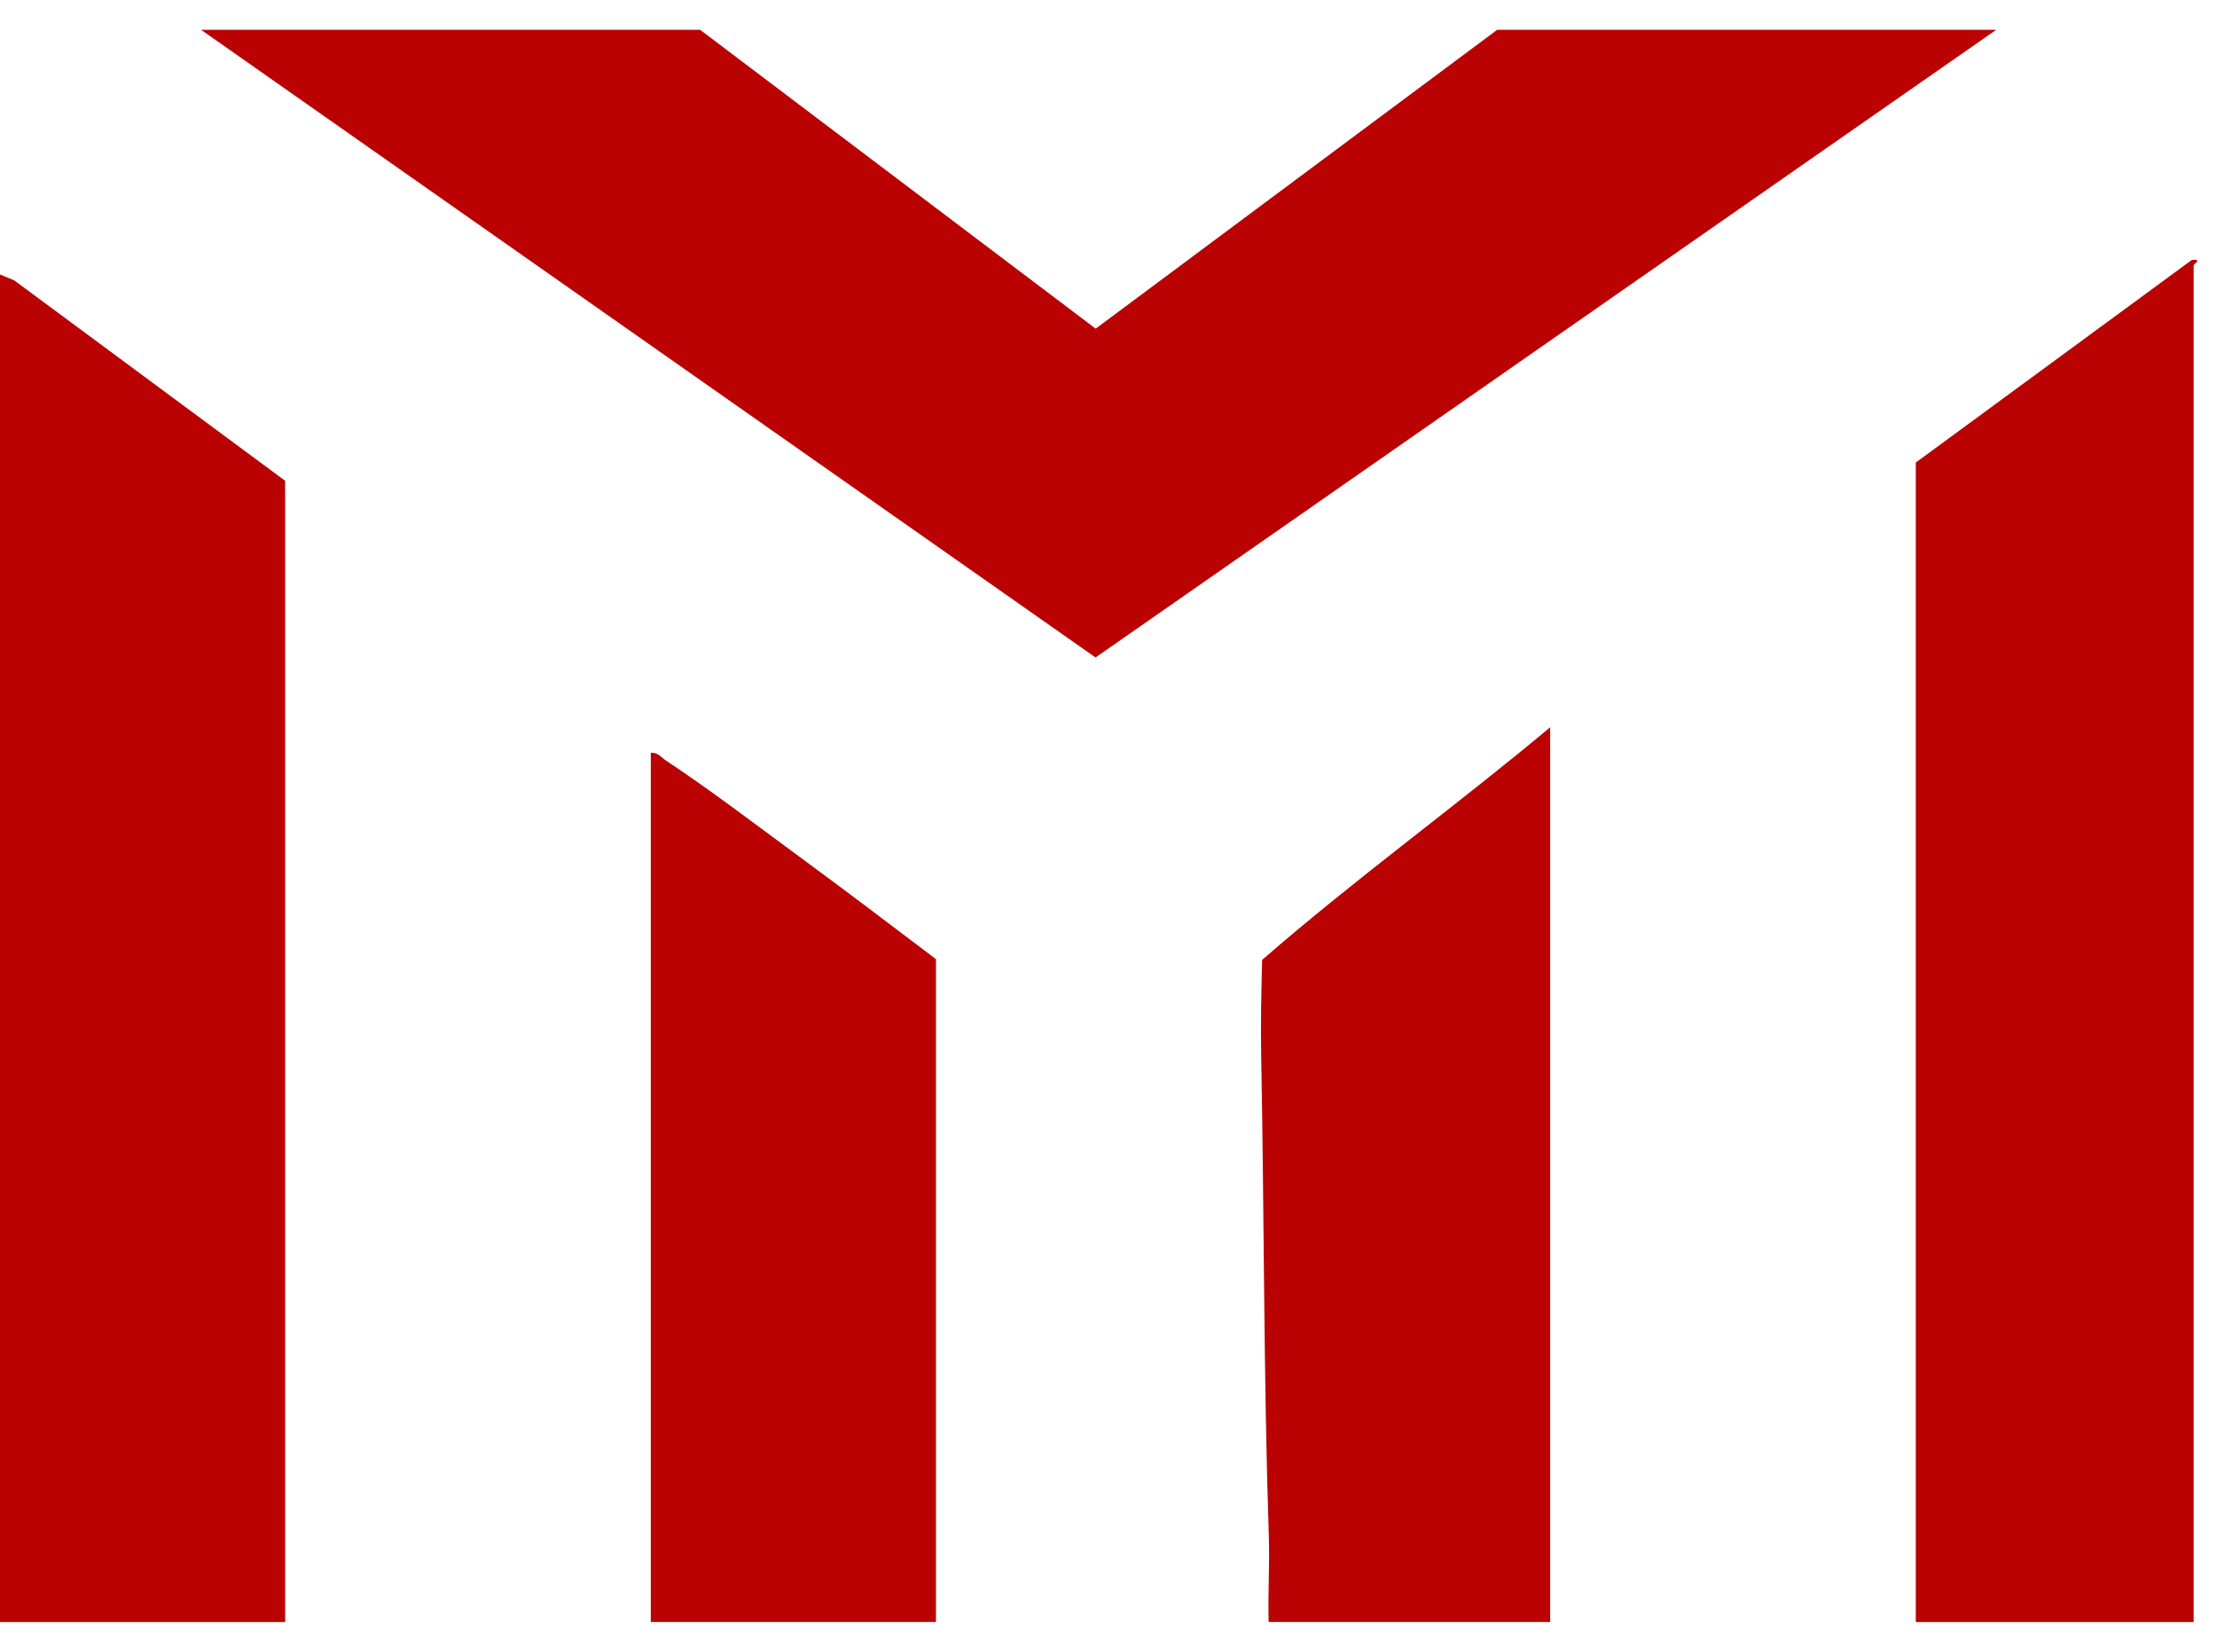 <svg width="51" height="38" viewBox="0 0 51 38" fill="none" xmlns="http://www.w3.org/2000/svg">
<path d="M45.921 0.686L25.202 15.126L4.626 0.686H16.106L25.205 7.561L34.441 0.686H45.921Z" fill="#BA0203"/>
<path d="M6.56 37.315H3.05176e-05V6.314L0.327 6.45L6.56 11.061V37.315Z" fill="#BA0203"/>
<path d="M44.071 10.641L50.422 5.979C50.679 5.957 50.463 6.071 50.463 6.105V37.315H44.071V10.641Z" fill="#BA0203"/>
<path d="M35.66 37.314H29.184C29.165 36.657 29.21 35.994 29.188 35.336C29.067 31.686 29.083 27.992 29.013 24.338C28.998 23.588 29.015 22.833 29.034 22.083C31.165 20.226 33.485 18.551 35.66 16.731V37.314Z" fill="#BA0203"/>
<path d="M21.531 37.314H14.971V17.32C15.124 17.299 15.214 17.427 15.332 17.505C16.321 18.158 17.394 18.978 18.361 19.688C19.425 20.469 20.479 21.269 21.531 22.066V37.314Z" fill="#BA0203"/>
</svg>
